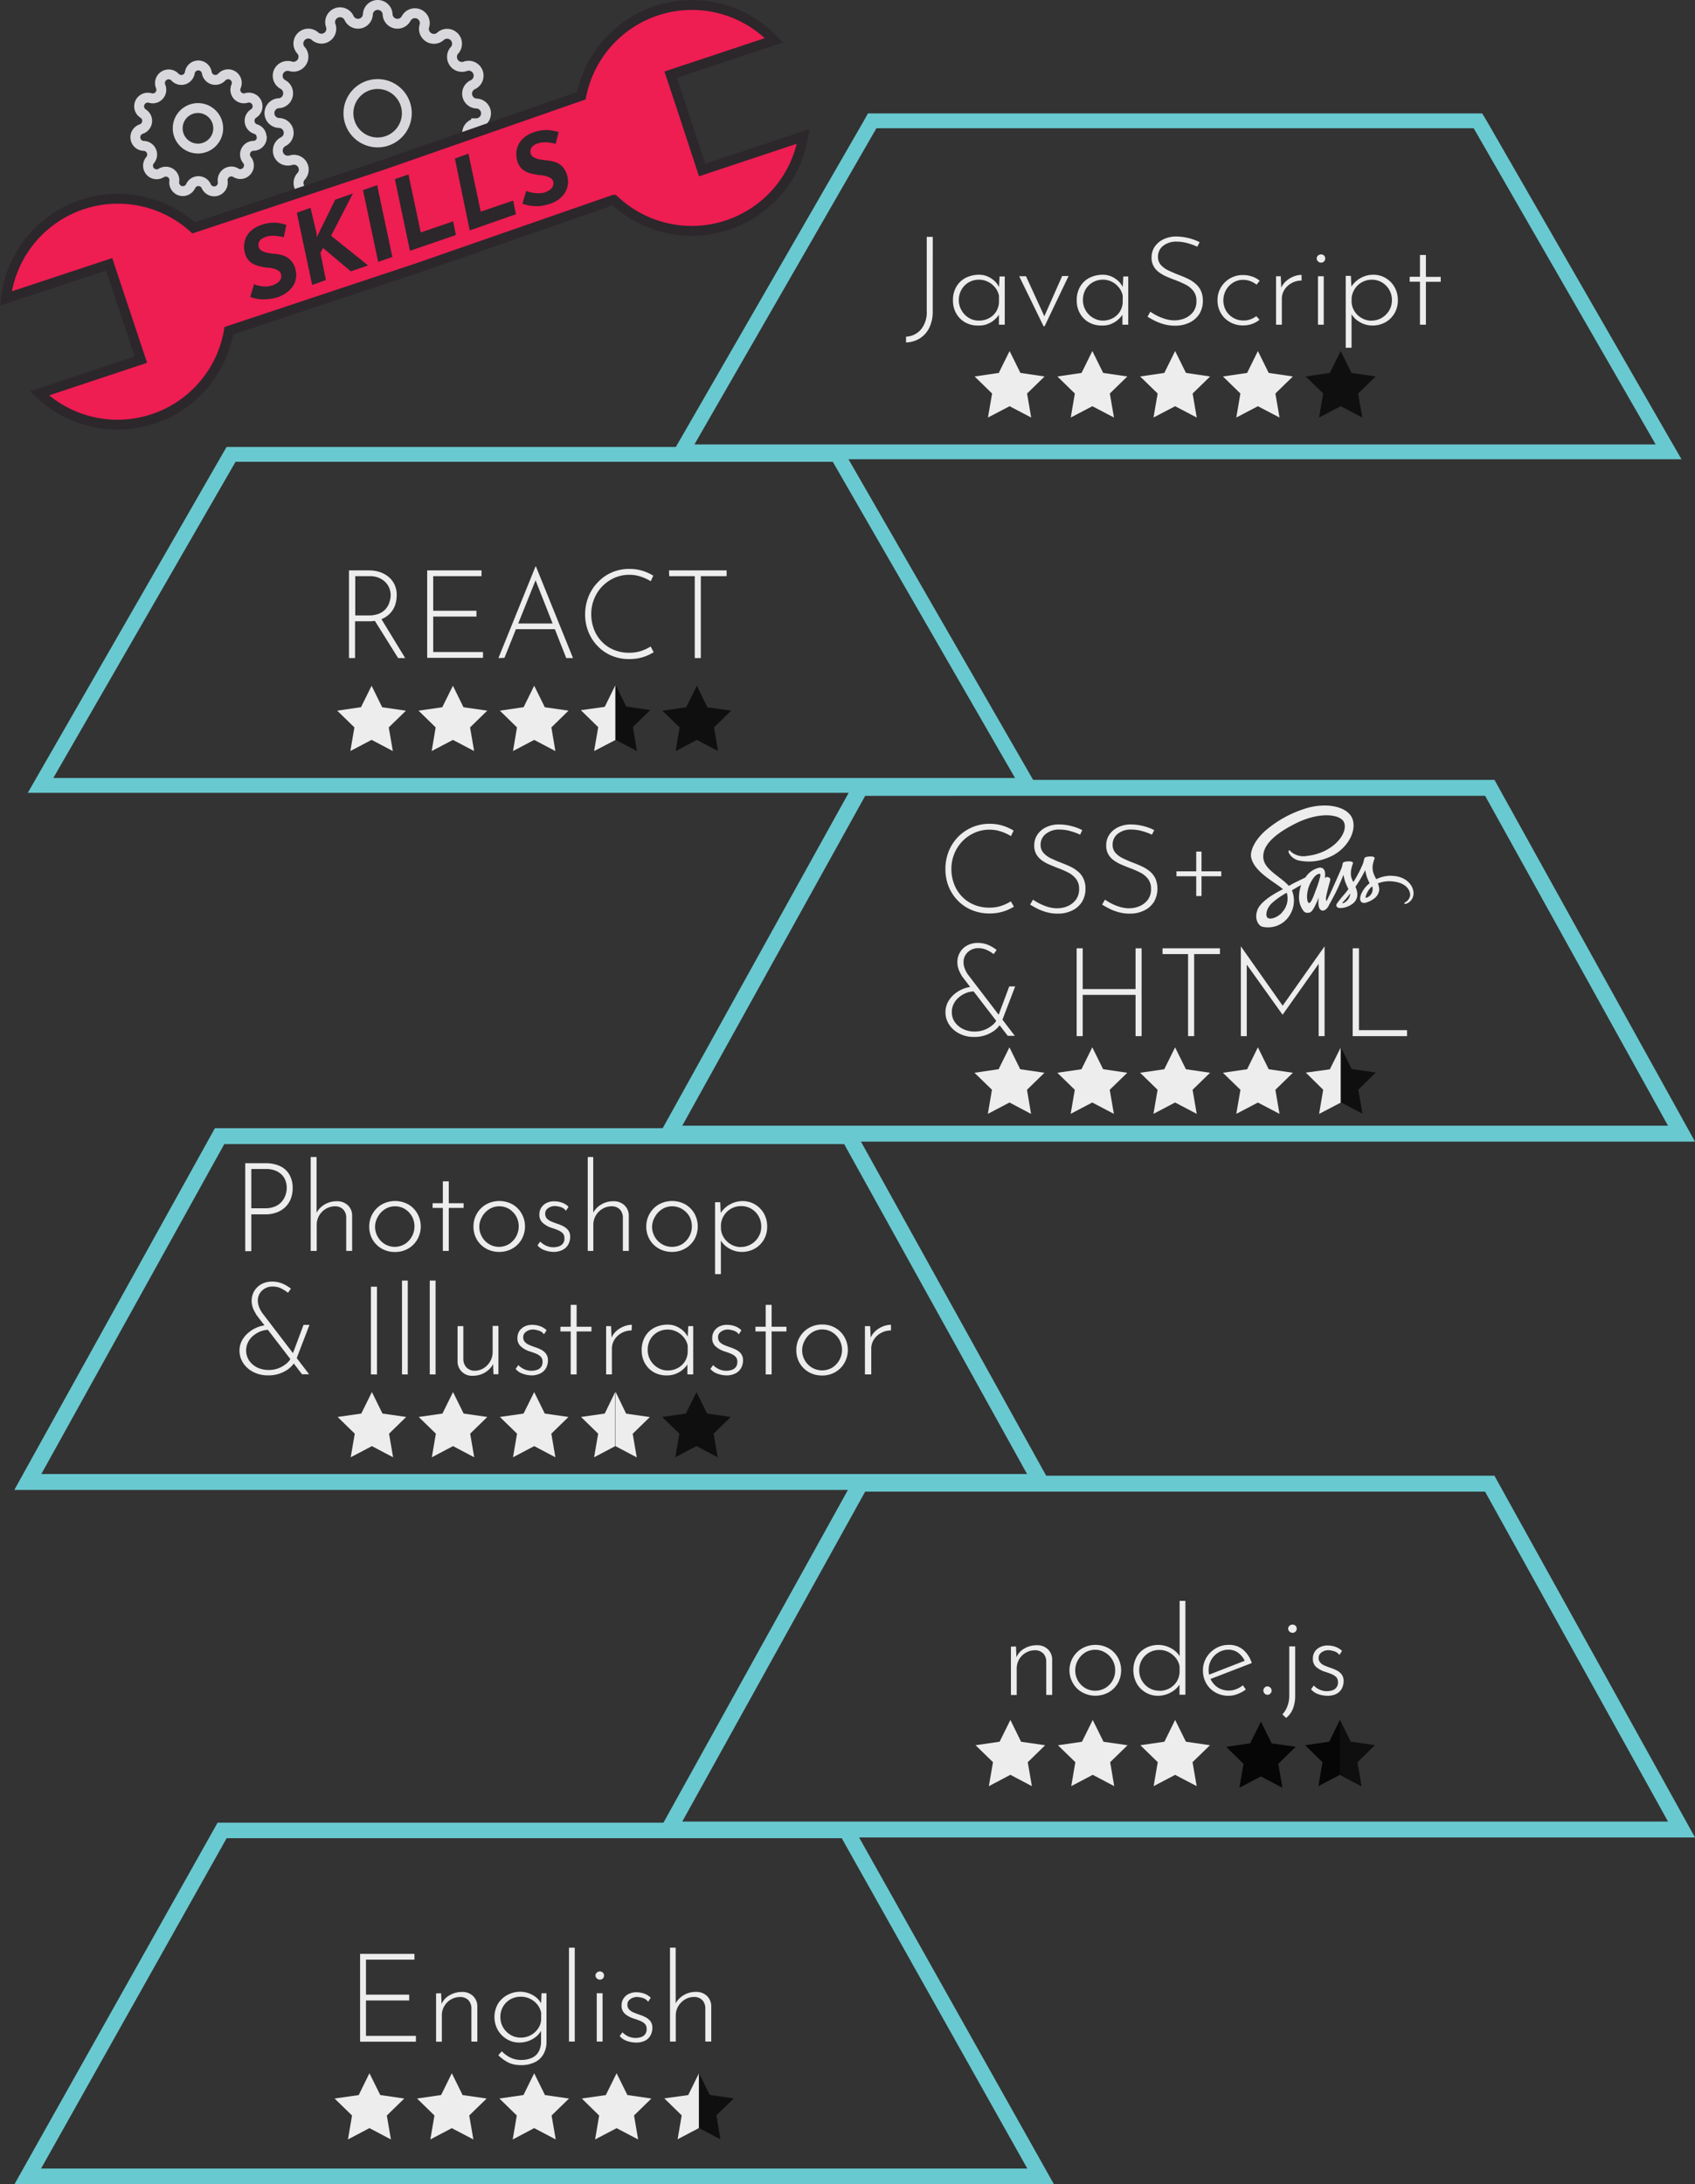 <svg id="Layer_1" data-name="Layer 1" xmlns="http://www.w3.org/2000/svg" xmlns:xlink="http://www.w3.org/1999/xlink" viewBox="0 0 343.1 442.06"><rect x="0" y="0" width="343.1" height="442.06" fill="#333333" stroke="none"/><defs><style>.cls-1,.cls-10,.cls-14,.cls-19,.cls-21,.cls-4,.cls-5,.cls-6,.cls-7{fill:none;}.cls-1{stroke:#d8d7db;}.cls-1,.cls-14,.cls-15,.cls-16,.cls-17,.cls-18,.cls-19,.cls-20,.cls-21,.cls-22,.cls-23,.cls-4,.cls-5,.cls-6,.cls-7{stroke-miterlimit:10;}.cls-1,.cls-23{stroke-width:2px;}.cls-2{fill:url(#linear-gradient);}.cls-3{fill:url(#linear-gradient-2);}.cls-17,.cls-22,.cls-4,.cls-5,.cls-6,.cls-7{stroke:#69c9d0;}.cls-4{stroke-width:3.14px;}.cls-5{stroke-width:3.22px;}.cls-6{stroke-width:3.22px;}.cls-7{stroke-width:3.22px;}.cls-8{fill:#69c9d0;}.cls-9{fill:#d8d7db;}.cls-11{fill:#ededed;}.cls-12{fill:#0f0f0f;}.cls-13{fill:#070607;}.cls-14{stroke:#fff;stroke-width:3px;}.cls-15,.cls-16,.cls-17,.cls-18,.cls-20,.cls-22{fill:#fff;}.cls-15,.cls-16,.cls-18,.cls-19,.cls-20,.cls-21{stroke:#000;}.cls-15{stroke-width:40px;}.cls-16{stroke-width:9.07px;}.cls-17{stroke-width:3.06px;}.cls-18,.cls-19{stroke-width:13.13px;}.cls-20,.cls-21,.cls-22{stroke-width:2.98px;}.cls-23{fill:#ee1d52;stroke:#2c272b;}.cls-24{fill:#2c272b;}</style><linearGradient id="linear-gradient" x1="-27.22" y1="-1904.67" x2="-27.22" y2="-1904.67" gradientTransform="matrix(1, 0, 0, -1, 33.81, -1554.43)" gradientUnits="userSpaceOnUse"><stop offset="0" stop-color="#fff"/><stop offset="1"/></linearGradient><linearGradient id="linear-gradient-2" x1="-5.43" y1="-1615.27" x2="-5.43" y2="-1615.27" gradientTransform="matrix(-0.5, 0.87, 0.87, 0.5, 1579.31, 1186.61)" xlink:href="#linear-gradient"/></defs><title>svgSkillsImageMobile</title><path class="cls-1" d="M101.3,37.23a2,2,0,0,0,0-4,2,2,0,0,1-.73-3.78A2,2,0,0,0,99,25.74a2.25,2.25,0,0,1-.58.08,2,2,0,0,1-2-2.07,1.93,1.93,0,0,1,.42-1.2,2,2,0,0,0-2.83-2.85,2,2,0,0,1-2.84-.33,2,2,0,0,1-.36-1.8A2,2,0,0,0,87.15,16a2,2,0,0,1-3.77-.72,2,2,0,0,0-4,0,2,2,0,0,1-3.77.72,2,2,0,0,0-3.71,1.54,1.58,1.58,0,0,1,.08.57,2,2,0,0,1-2,2h0a2.05,2.05,0,0,1-1.23-.44,2,2,0,0,0-2.84,2.85,2,2,0,0,1-.34,2.83,2,2,0,0,1-1.8.36,2,2,0,0,0-.6-.09,2,2,0,0,0-.93,3.79,2,2,0,0,1,1,1.76,2,2,0,0,1-1.78,2,2,2,0,0,0,0,4A2,2,0,0,1,62.16,41a2,2,0,0,0-1,1.72,2,2,0,0,0,2,2.07,1.88,1.88,0,0,0,.63-.08,2,2,0,0,1,2.14,3.2,2,2,0,0,0,2.84,2.83,2,2,0,0,1,2.84.35,2,2,0,0,1,.35,1.79,2.47,2.47,0,0,0-.08.6,1.93,1.93,0,0,0,0,.42,2,2,0,0,0,2.47,1.48,2.06,2.06,0,0,0,1.25-.93h0a2,2,0,0,1,2.77-.76,2,2,0,0,1,1,1.49,2,2,0,0,0,4,0,2,2,0,0,1,3.77-.73,2,2,0,0,0,3.71-1.53,2,2,0,0,1,1.39-2.5,2,2,0,0,1,1.8.36,2,2,0,0,0,2.84-2.84A2,2,0,0,1,99,44.75,2,2,0,0,0,100.52,41a2,2,0,0,1-.78-2.75,2,2,0,0,1,1.56-1ZM81.36,41.11a5.91,5.91,0,1,1,5.91-5.91,5.92,5.92,0,0,1-5.91,5.91Z" transform="translate(-4.92 -12.28)"/><path class="cls-2" d="M6.59,350.24" transform="translate(-4.92 -12.28)"/><path class="cls-3" d="M183.16,374.28" transform="translate(-4.92 -12.28)"/><polygon class="cls-4" points="210.63 440.49 171.3 370.49 44.96 370.49 5.63 440.49 210.63 440.49"/><polygon class="cls-5" points="135.37 370.3 340.37 370.3 301.55 300.3 174.18 300.3 135.37 370.3"/><polygon class="cls-6" points="210.63 299.96 171.82 229.96 44.45 229.96 5.63 299.96 210.63 299.96"/><polygon class="cls-7" points="174.18 159.47 135.37 229.46 340.37 229.46 301.56 159.46 174.18 159.47"/><path class="cls-8" d="M303.22,38.24l36.84,64H145.48l36.84-64h120.9m1.72-3H180.6l-.83,1.5-36.89,64-2.59,4.5h205l-2.6-4.5-36.84-64Z" transform="translate(-4.92 -12.28)"/><path class="cls-9" d="M150.68,18.44" transform="translate(-4.92 -12.28)"/><path class="cls-9" d="M44.19,212.24" transform="translate(-4.92 -12.28)"/><path class="cls-9" d="M3.75,142.24" transform="translate(-4.92 -12.28)"/><path class="cls-9" d="M175.34,105.76" transform="translate(-4.92 -12.28)"/><polyline class="cls-10" points="169.27 95.47 207.38 161.48 8.77 161.48 46.87 95.48"/><path class="cls-8" d="M210.29,169.75H15.71l36.89-64H173.49l36.89,64m5.17,3-40.31-70H50.78l-.87,1.5-36.78,64-2.58,4.5h205Z" transform="translate(-4.92 -12.28)"/><polygon class="cls-11" points="204.36 71.05 206.55 75.48 211.44 76.2 207.9 79.65 208.73 84.51 204.36 82.22 199.98 84.51 200.82 79.65 197.28 76.2 202.17 75.48 204.36 71.05"/><polygon class="cls-11" points="221.11 71.05 223.3 75.48 228.19 76.2 224.65 79.65 225.49 84.51 221.11 82.22 216.74 84.51 217.57 79.65 214.04 76.2 218.93 75.48 221.11 71.05"/><polygon class="cls-11" points="237.87 71.05 240.06 75.48 244.95 76.2 241.41 79.65 242.24 84.51 237.87 82.22 233.49 84.51 234.33 79.65 230.79 76.2 235.68 75.48 237.87 71.05"/><polygon class="cls-11" points="254.62 71.05 256.81 75.48 261.7 76.2 258.16 79.65 259 84.51 254.62 82.22 250.25 84.51 251.08 79.65 247.55 76.2 252.44 75.48 254.62 71.05"/><polygon class="cls-12" points="271.38 71.05 273.57 75.48 278.46 76.2 274.92 79.65 275.75 84.51 271.38 82.22 267 84.51 267.84 79.65 264.3 76.2 269.19 75.48 271.38 71.05"/><polygon class="cls-11" points="204.33 211.98 206.51 216.42 211.42 217.13 207.88 220.58 208.71 225.46 204.34 223.15 199.96 225.45 200.79 220.57 197.25 217.13 202.14 216.41 204.33 211.98"/><polygon class="cls-11" points="221.1 211.98 223.29 216.41 228.18 217.13 224.63 220.58 225.47 225.45 221.09 223.15 216.72 225.45 217.56 220.58 214.02 217.13 218.91 216.42 221.1 211.98"/><polygon class="cls-11" points="237.86 211.99 240.05 216.42 244.94 217.13 241.4 220.58 242.24 225.45 237.86 223.15 233.48 225.45 234.32 220.58 230.78 217.13 235.67 216.42 237.86 211.99"/><polygon class="cls-11" points="254.62 211.98 256.81 216.42 261.71 217.13 258.16 220.58 259 225.45 254.62 223.16 250.25 225.45 251.09 220.58 247.54 217.13 252.44 216.42 254.62 211.98"/><path class="cls-11" d="M274.1,228.72l-4.86.66,3.52,3.47-.83,4.89,4.4-2.3V224.26Z" transform="translate(-4.92 -12.28)"/><path class="cls-12" d="M283.41,229.37l-4.9-.72-2.18-4.43V235.4l4.38,2.3-.84-4.87Z" transform="translate(-4.92 -12.28)"/><polygon class="cls-11" points="74.78 419.63 76.97 424.04 81.83 424.75 78.3 428.19 79.13 433.03 74.78 430.74 70.43 433.03 71.26 428.19 67.73 424.75 72.61 424.05 74.78 419.63"/><polygon class="cls-11" points="91.46 419.63 93.64 424.05 98.51 424.75 94.98 428.18 95.82 433.03 91.45 430.75 87.11 433.03 87.94 428.18 84.42 424.75 89.29 424.04 91.46 419.63"/><polygon class="cls-11" points="108.13 419.64 110.31 424.05 115.18 424.75 111.65 428.18 112.49 433.03 108.13 430.74 103.78 433.04 104.61 428.18 101.09 424.75 105.96 424.04 108.13 419.64"/><polygon class="cls-11" points="124.81 419.63 126.99 424.04 131.85 424.75 128.34 428.18 129.17 433.03 124.81 430.75 120.46 433.03 121.28 428.19 117.77 424.75 122.63 424.05 124.81 419.63"/><path class="cls-11" d="M144.23,436.33l-4.84.67,3.52,3.44-.83,4.84L146.4,443V431.92Z" transform="translate(-4.92 -12.28)"/><path class="cls-12" d="M153.45,437l-4.87-.71-2.18-4.41V443l4.35,2.29-.81-4.86Z" transform="translate(-4.92 -12.28)"/><polygon class="cls-11" points="75.28 281.76 77.42 286.11 82.22 286.8 78.75 290.18 79.57 294.96 75.28 292.7 70.99 294.96 71.81 290.18 68.34 286.8 73.13 286.11 75.28 281.76"/><polygon class="cls-11" points="91.7 281.76 93.85 286.11 98.64 286.8 95.17 290.18 95.99 294.96 91.7 292.7 87.41 294.96 88.23 290.18 84.76 286.8 89.56 286.11 91.7 281.76"/><polygon class="cls-11" points="108.13 281.76 110.27 286.11 115.07 286.8 111.6 290.18 112.42 294.96 108.13 292.7 103.84 294.96 104.66 290.18 101.19 286.8 105.98 286.11 108.13 281.76"/><polygon class="cls-12" points="140.98 281.76 143.12 286.11 147.92 286.8 144.45 290.18 145.27 294.96 140.98 292.7 136.69 294.96 137.51 290.18 134.04 286.8 138.83 286.11 140.98 281.76"/><path class="cls-11" d="M127.33,298.39l-4.8.69,3.47,3.38-.82,4.78,4.28-2.26V294Z" transform="translate(-4.92 -12.28)"/><path class="cls-11" d="M129.53,294V305l4.28,2.26-.82-4.78,3.47-3.38-4.8-.69Z" transform="translate(-4.92 -12.28)"/><polygon class="cls-11" points="75.22 138.8 77.36 143.15 82.17 143.85 78.69 147.23 79.52 152.02 75.22 149.75 70.92 152.01 71.74 147.23 68.26 143.84 73.07 143.14 75.22 138.8"/><polygon class="cls-11" points="91.68 138.8 93.82 143.15 98.63 143.84 95.15 147.23 95.97 152.01 91.68 149.76 87.38 152.02 88.19 147.23 84.72 143.84 89.52 143.15 91.68 138.8"/><polygon class="cls-11" points="108.13 138.79 110.28 143.15 115.08 143.84 111.61 147.23 112.42 152.02 108.13 149.76 103.84 152.02 104.65 147.23 101.18 143.84 105.99 143.14 108.13 138.79"/><polygon class="cls-12" points="141.05 138.79 143.19 143.15 148 143.84 144.53 147.23 145.34 152.01 141.05 149.76 136.76 152.02 137.57 147.23 134.09 143.85 138.9 143.15 141.05 138.79"/><polygon class="cls-11" points="204.52 348.12 206.69 352.54 211.56 353.24 208.04 356.68 208.87 361.52 204.52 359.23 200.16 361.53 201 356.67 197.47 353.24 202.34 352.53 204.52 348.12"/><polygon class="cls-11" points="221.19 348.13 223.37 352.54 228.24 353.24 224.72 356.67 225.54 361.52 221.19 359.23 216.84 361.52 217.67 356.67 214.15 353.25 219.01 352.54 221.19 348.13"/><polygon class="cls-11" points="237.87 348.12 240.05 352.53 244.92 353.24 241.39 356.67 242.23 361.52 237.87 359.24 233.52 361.52 234.35 356.67 230.83 353.24 235.7 352.53 237.87 348.12"/><polygon class="cls-13" points="271.22 348.12 273.4 352.53 278.26 353.24 274.74 356.68 275.57 361.52 271.22 359.23 266.87 361.52 267.7 356.68 264.18 353.24 269.05 352.53 271.22 348.12"/><path class="cls-12" d="M283.18,365.51l-4.85-.67-2.17-4.41v11.11l4.36,2.29-.84-4.84Z" transform="translate(-4.92 -12.28)"/><polygon class="cls-13" points="255.23 348.45 257.41 352.86 262.27 353.56 258.75 357 259.59 361.85 255.23 359.56 250.88 361.85 251.71 357.01 248.19 353.57 253.06 352.86 255.23 348.45"/><path class="cls-14" d="M229.8,320.66" transform="translate(-4.92 -12.28)"/><path class="cls-15" d="M5.46,108.12" transform="translate(-4.92 -12.28)"/><path class="cls-16" d="M32.27,69.93" transform="translate(-4.92 -12.28)"/><path class="cls-16" d="M0,109.29" transform="translate(-4.92 -12.28)"/><path class="cls-14" d="M110.7,0" transform="translate(-4.92 -12.28)"/><path class="cls-14" d="M148.44,1.13" transform="translate(-4.92 -12.28)"/><path class="cls-17" d="M78.21,55.72" transform="translate(-4.92 -12.28)"/><path class="cls-18" d="M88.69,46.72" transform="translate(-4.92 -12.28)"/><path class="cls-18" d="M107.47,52.81" transform="translate(-4.92 -12.28)"/><path class="cls-19" d="M108.54,54.64" transform="translate(-4.92 -12.28)"/><path class="cls-20" d="M87.37,46.27" transform="translate(-4.92 -12.28)"/><path class="cls-21" d="M106.83,52.58" transform="translate(-4.92 -12.28)"/><path class="cls-21" d="M107.93,54.47" transform="translate(-4.92 -12.28)"/><path class="cls-21" d="M96.7,56.38" transform="translate(-4.92 -12.28)"/><path class="cls-22" d="M93.78,59.93" transform="translate(-4.92 -12.28)"/><path class="cls-23" d="M147.05,46.7l-4.54-13.83-1.83-5.48,6.62-2.2,14.29-4.75a23,23,0,0,0-14.65-7.07h0a22.85,22.85,0,0,0-24.35,18.28h0L82.79,45.53,44.1,58.4a22.84,22.84,0,0,0-38,14.3L27,65.78l6.43,19.3L12.91,91.9A22.87,22.87,0,0,0,51.25,79.22L89.37,66.55l39.81-13.84h0a22.88,22.88,0,0,0,32.34-.81h0a22.54,22.54,0,0,0,3.87-5.51,22.94,22.94,0,0,0,2.12-6.5Z" transform="translate(-4.92 -12.28)"/><path class="cls-24" d="M62.36,60.31a9.25,9.25,0,0,0-1.81-.3,5,5,0,0,0-1.64.15,4.22,4.22,0,0,0-.8.33,1.94,1.94,0,0,0-.55.44,1.4,1.4,0,0,0-.29.57,1.5,1.5,0,0,0,0,.7,1.22,1.22,0,0,0,.58.8,3.25,3.25,0,0,0,1.17.44,11.35,11.35,0,0,0,1.44.21,8.06,8.06,0,0,1,1.76.34,3.76,3.76,0,0,1,1.56,1,3.94,3.94,0,0,1,1,2.07,4,4,0,0,1-.67,3.27,4.7,4.7,0,0,1-1.34,1.29,6.16,6.16,0,0,1-2,.92,8.67,8.67,0,0,1-1.68.28,8.54,8.54,0,0,1-1.75,0,7.69,7.69,0,0,1-1.76-.44l.76-2.57a7.53,7.53,0,0,0,1.23.36,7.81,7.81,0,0,0,1.28.11A4.42,4.42,0,0,0,60,70.05a3.9,3.9,0,0,0,.93-.42,2,2,0,0,0,.74-.73,1.39,1.39,0,0,0,.15-1.05,1.15,1.15,0,0,0-.45-.72,2.77,2.77,0,0,0-.9-.43,4.91,4.91,0,0,0-1.14-.23c-.46,0-1-.12-1.47-.21a7.57,7.57,0,0,1-1.47-.45,3.48,3.48,0,0,1-1.22-.93,3.73,3.73,0,0,1-.74-1.66,4.64,4.64,0,0,1,.09-2.34A4.23,4.23,0,0,1,55.71,59a6.41,6.41,0,0,1,2.19-1.23,9.41,9.41,0,0,1,2-.41,8.65,8.65,0,0,1,1.61.09,10.76,10.76,0,0,1,1.38.36Z" transform="translate(-4.92 -12.28)"/><path class="cls-24" d="M69,59.53l.07.77.31-.71,3.4-6.9,3.57-1.24L71.94,60l7.48,6-3.49,1.2L70.3,62.47l-.52,1,1.11,5.49-2.78,1L65,55.34l2.78-1Z" transform="translate(-4.92 -12.28)"/><path class="cls-24" d="M78.39,50.75l2.87-1,3.08,14.54-2.87,1Z" transform="translate(-4.92 -12.28)"/><path class="cls-24" d="M84.85,48.53l2.75-.94,2.49,11.74,6.55-2.25.56,2.77-9.3,3.2Z" transform="translate(-4.92 -12.28)"/><path class="cls-24" d="M97,44.38l2.74-1,2.49,11.74,6.56-2.24.56,2.76L100,58.92Z" transform="translate(-4.92 -12.28)"/><path class="cls-24" d="M117.4,41.39a9.93,9.93,0,0,0-1.8-.29,4.76,4.76,0,0,0-1.64.14,5,5,0,0,0-.8.33,2.22,2.22,0,0,0-.56.45,1.31,1.31,0,0,0-.28.58,1.78,1.78,0,0,0,0,.69,1.21,1.21,0,0,0,.59.8,3.62,3.62,0,0,0,1.16.44q.7.13,1.44.21a8.26,8.26,0,0,1,1.77.34,3.62,3.62,0,0,1,1.56,1,4.72,4.72,0,0,1,1,3.74,4.35,4.35,0,0,1-.65,1.59,5.29,5.29,0,0,1-1.33,1.34,6.52,6.52,0,0,1-2,.9,8.78,8.78,0,0,1-1.68.34,9.31,9.31,0,0,1-1.75-.05,7.17,7.17,0,0,1-1.77-.44l.78-2.57a7.12,7.12,0,0,0,1.22.35,7,7,0,0,0,1.29.12,4.87,4.87,0,0,0,1.14-.14,3.57,3.57,0,0,0,.93-.43,2,2,0,0,0,.75-.72,1.47,1.47,0,0,0,.15-1,1.06,1.06,0,0,0-.47-.71,2.45,2.45,0,0,0-.89-.43,4.72,4.72,0,0,0-1.13-.23c-.47,0-1-.12-1.47-.22a6.45,6.45,0,0,1-1.48-.44,3.67,3.67,0,0,1-1.21-.94,3.72,3.72,0,0,1-.73-1.66,4.43,4.43,0,0,1,.09-2.34,4.35,4.35,0,0,1,1.23-1.89,6.06,6.06,0,0,1,2.2-1.23,8.33,8.33,0,0,1,2-.41,6.68,6.68,0,0,1,1.61.1A8.87,8.87,0,0,1,118,39Z" transform="translate(-4.92 -12.28)"/><path class="cls-1" d="M57.86,39.89a1.67,1.67,0,0,0-1.21-1.49,1.75,1.75,0,0,1-.45-3.11,1.75,1.75,0,0,0-1.43-3.17,1.73,1.73,0,0,1-2.06-2.37,1.75,1.75,0,0,0-2.9-1.87,1.76,1.76,0,0,1-2.48.12,1.81,1.81,0,0,1-.55-1,1.74,1.74,0,0,0-3.44,0,1.74,1.74,0,0,1-2,1.44,1.72,1.72,0,0,1-1-.55,1.76,1.76,0,0,0-2.91,1.87,1.74,1.74,0,0,1-2.06,2.37,1.75,1.75,0,0,0-1.43,3.17,1.74,1.74,0,0,1,.47,2.42,1.72,1.72,0,0,1-.92.69A1.75,1.75,0,0,0,34,41.81a1.75,1.75,0,0,1,1.31,2.87,1.74,1.74,0,0,0,2.26,2.6,1.75,1.75,0,0,1,2.4.57h0A1.75,1.75,0,0,1,40.2,49a1.74,1.74,0,0,0,1.5,1.95,1.76,1.76,0,0,0,1.81-1,1.73,1.73,0,0,1,2.3-.85h0a1.68,1.68,0,0,1,.85.85A1.75,1.75,0,0,0,50,49a1.77,1.77,0,0,1,1.54-2,1.72,1.72,0,0,1,1.11.24l.14.08a1.68,1.68,0,0,0,1.9-.23,1.74,1.74,0,0,0,.23-2.43h0a1.75,1.75,0,0,1,.22-2.46,1.72,1.72,0,0,1,1.09-.4,1.72,1.72,0,0,0,1.69-1.73h0A1.55,1.55,0,0,0,57.86,39.89ZM45,42.35a4.1,4.1,0,1,1,4.09-4.09A4.1,4.1,0,0,1,45,42.35Z" transform="translate(-4.92 -12.28)"/><path class="cls-11" d="M193.72,75.29a7.33,7.33,0,0,1-.72,3.38,5.22,5.22,0,0,1-1.94,2.13,5.51,5.51,0,0,1-2.74.79V80.42a4.2,4.2,0,0,0,3-1.43,5.46,5.46,0,0,0,1.19-3.77v-15h1.22Z" transform="translate(-4.92 -12.28)"/><path class="cls-11" d="M202.82,78.17a5.11,5.11,0,0,1-2.53-.64,4.69,4.69,0,0,1-1.8-1.79,5.19,5.19,0,0,1-.67-2.67,5.35,5.35,0,0,1,.7-2.79,4.65,4.65,0,0,1,1.9-1.78,6,6,0,0,1,2.73-.61,4.32,4.32,0,0,1,2.46.78,4.27,4.27,0,0,1,1.66,2l-.17.35.15-2.78h1.05V78h-1.18v-3l.25.45a2.92,2.92,0,0,1-.6,1,5.73,5.73,0,0,1-1,.9,5.62,5.62,0,0,1-1.35.65A5.1,5.1,0,0,1,202.82,78.17Zm.25-1a4.21,4.21,0,0,0,2-.47,3.78,3.78,0,0,0,1.44-1.28,3.93,3.93,0,0,0,.62-1.9v-1.4a3.82,3.82,0,0,0-.78-1.65,4.34,4.34,0,0,0-1.44-1.15,4,4,0,0,0-1.85-.43,4.13,4.13,0,0,0-2,.51,3.91,3.91,0,0,0-1.47,1.44A4.15,4.15,0,0,0,199,73a4,4,0,0,0,.55,2.08A4,4,0,0,0,201,76.6,3.82,3.82,0,0,0,203.07,77.17Z" transform="translate(-4.92 -12.28)"/><path class="cls-11" d="M216.17,78.34l-4.95-10.15h1.38l4.07,8.88L216,77l3.92-8.85h1.3l-4.85,10.15Z" transform="translate(-4.92 -12.28)"/><path class="cls-11" d="M227.87,78.17a5.11,5.11,0,0,1-2.53-.64,4.69,4.69,0,0,1-1.8-1.79,5.19,5.19,0,0,1-.67-2.67,5.35,5.35,0,0,1,.7-2.79,4.65,4.65,0,0,1,1.9-1.78,6,6,0,0,1,2.73-.61,4.34,4.34,0,0,1,2.46.78,4.27,4.27,0,0,1,1.66,2l-.17.35.15-2.78h1V78h-1.18v-3l.25.45a2.92,2.92,0,0,1-.6,1,5.73,5.73,0,0,1-1,.9,5.62,5.62,0,0,1-1.35.65A5.1,5.1,0,0,1,227.87,78.17Zm.25-1a4.21,4.21,0,0,0,2-.47,3.78,3.78,0,0,0,1.44-1.28,3.93,3.93,0,0,0,.62-1.9v-1.4a3.82,3.82,0,0,0-.78-1.65A4.34,4.34,0,0,0,230,69.32a4,4,0,0,0-1.85-.43,4.13,4.13,0,0,0-2,.51,3.91,3.91,0,0,0-1.47,1.44,4.15,4.15,0,0,0-.55,2.18,4,4,0,0,0,.55,2.08,4,4,0,0,0,1.49,1.5A3.82,3.82,0,0,0,228.12,77.17Z" transform="translate(-4.92 -12.28)"/><path class="cls-11" d="M247.27,62.22a11.29,11.29,0,0,0-1.9-.7,8,8,0,0,0-2.25-.33,4.21,4.21,0,0,0-2.8.88,2.73,2.73,0,0,0-1,2.2,2.39,2.39,0,0,0,.6,1.66,4.87,4.87,0,0,0,1.58,1.12c.65.31,1.34.61,2.07.89s1.17.46,1.74.73a6.84,6.84,0,0,1,1.56,1,4.17,4.17,0,0,1,1.12,1.43,4.82,4.82,0,0,1,.41,2.1,5,5,0,0,1-.7,2.61,4.75,4.75,0,0,1-2,1.76,6.38,6.38,0,0,1-2.9.63,8.21,8.21,0,0,1-2.41-.33,10.7,10.7,0,0,1-1.91-.76c-.54-.29-1-.54-1.28-.74l.57-1a10.53,10.53,0,0,0,1.34.8,10.88,10.88,0,0,0,1.71.68,6.63,6.63,0,0,0,1.85.27,5.38,5.38,0,0,0,2.09-.42,4.2,4.2,0,0,0,1.68-1.29,3.52,3.52,0,0,0,.66-2.19,3.19,3.19,0,0,0-.63-2.06,4.65,4.65,0,0,0-1.6-1.29,19.55,19.55,0,0,0-2.07-.9c-.57-.22-1.14-.44-1.7-.69a7.49,7.49,0,0,1-1.55-.87,3.85,3.85,0,0,1-1.11-1.24,3.44,3.44,0,0,1-.42-1.75,3.84,3.84,0,0,1,.65-2.22,4.39,4.39,0,0,1,1.77-1.49,5.85,5.85,0,0,1,2.53-.56,10.8,10.8,0,0,1,4.78,1.15Z" transform="translate(-4.92 -12.28)"/><path class="cls-11" d="M259.87,77a5.26,5.26,0,0,1-1.52.85,5.32,5.32,0,0,1-1.78.3,5.24,5.24,0,0,1-2.67-.67,4.8,4.8,0,0,1-1.85-1.81,5.09,5.09,0,0,1-.68-2.62,5,5,0,0,1,.7-2.63,5.13,5.13,0,0,1,4.4-2.47,5.78,5.78,0,0,1,1.9.3,4.65,4.65,0,0,1,1.53.85l-.63.8a4.42,4.42,0,0,0-1.22-.7,4,4,0,0,0-1.5-.28,3.81,3.81,0,0,0-2,.55A4.14,4.14,0,0,0,253.08,71a4.33,4.33,0,0,0,0,4.15,4.06,4.06,0,0,0,3.57,2,4,4,0,0,0,1.4-.24,4.42,4.42,0,0,0,1.17-.64Z" transform="translate(-4.92 -12.28)"/><path class="cls-11" d="M264.17,68.19l.13,3-.15-.37a3.85,3.85,0,0,1,1-1.55,5,5,0,0,1,1.56-1,4.32,4.32,0,0,1,1.67-.35l0,1.15a4.11,4.11,0,0,0-2,.5,4,4,0,0,0-1.45,1.33,3.42,3.42,0,0,0-.54,1.89V78h-1.17V68.19Z" transform="translate(-4.92 -12.28)"/><path class="cls-11" d="M271.45,64.59a.76.76,0,0,1,.27-.59,1,1,0,0,1,.6-.23.85.85,0,0,1,.6.23.78.78,0,0,1,.25.59.79.79,0,0,1-.25.61.81.81,0,0,1-.6.24.88.88,0,0,1-.6-.25A.8.8,0,0,1,271.45,64.59Zm.25,3.6h1.17V78H271.7Z" transform="translate(-4.92 -12.28)"/><path class="cls-11" d="M282.72,78.17a5,5,0,0,1-2.62-.74,4.52,4.52,0,0,1-1.8-1.91l.2-.43v7.58h-1.18V68.12h1.05l.13,3.2-.23-.73a5.34,5.34,0,0,1,1.9-1.94,5.23,5.23,0,0,1,2.73-.76,4.81,4.81,0,0,1,2.52.68,5,5,0,0,1,1.79,1.83,5.34,5.34,0,0,1,.66,2.67,5.13,5.13,0,0,1-.68,2.63,4.92,4.92,0,0,1-1.86,1.82A5.26,5.26,0,0,1,282.72,78.17Zm-.2-1a4,4,0,0,0,2.09-.55,4.28,4.28,0,0,0,1.5-1.49,4,4,0,0,0,.56-2.08,4.11,4.11,0,0,0-2-3.6,3.9,3.9,0,0,0-2.06-.55,4,4,0,0,0-2,.5,3.92,3.92,0,0,0-1.45,1.35,4,4,0,0,0-.65,1.92v.8a3.94,3.94,0,0,0,.63,1.88,4.11,4.11,0,0,0,1.45,1.33A3.94,3.94,0,0,0,282.52,77.19Z" transform="translate(-4.92 -12.28)"/><path class="cls-11" d="M292.35,63.89h1.2v4.43h3v1h-3V78h-1.2v-8.7h-2.08v-1h2.08Z" transform="translate(-4.92 -12.28)"/><path class="cls-11" d="M79.61,127.73a7.14,7.14,0,0,1,2,.28,5.64,5.64,0,0,1,1.8.9,4.57,4.57,0,0,1,1.31,1.57,4.73,4.73,0,0,1,.5,2.27,6.34,6.34,0,0,1-.3,1.94,4.63,4.63,0,0,1-1,1.69,4.86,4.86,0,0,1-1.75,1.2,6.89,6.89,0,0,1-2.65.45H76.79v7.45H75.56V127.73Zm-.15,9.12a5.58,5.58,0,0,0,2.2-.37,3.54,3.54,0,0,0,1.38-1,3.73,3.73,0,0,0,.71-1.31A4.94,4.94,0,0,0,84,132.8a4,4,0,0,0-.28-1.5,3.73,3.73,0,0,0-.84-1.24,4.21,4.21,0,0,0-1.33-.85,4.5,4.5,0,0,0-1.72-.31h-3v7.95Zm2.55.55,4.93,8.08H85.51l-5-8Z" transform="translate(-4.92 -12.28)"/><path class="cls-11" d="M91.39,127.73h11v1.17H92.61v7h8.75v1.18H92.61v7.17h10.08v1.18H91.39Z" transform="translate(-4.92 -12.28)"/><path class="cls-11" d="M105.81,145.48l7.5-18.53h.1l7.5,18.53h-1.37L113,128.9l.85-.47-6.82,17Zm3.63-7h7.87l.35,1.15h-8.52Z" transform="translate(-4.92 -12.28)"/><path class="cls-11" d="M137.24,144.3a12.59,12.59,0,0,1-1.33.68,9.39,9.39,0,0,1-1.65.51,9.92,9.92,0,0,1-1.95.19,9.07,9.07,0,0,1-3.67-.72,8.42,8.42,0,0,1-2.83-2,8.82,8.82,0,0,1-1.81-2.85,9.33,9.33,0,0,1-.64-3.43,9.65,9.65,0,0,1,.68-3.63,8.73,8.73,0,0,1,1.9-2.92,8.51,8.51,0,0,1,2.85-2,8.75,8.75,0,0,1,3.52-.7,8.94,8.94,0,0,1,2.63.37,10,10,0,0,1,2.22,1l-.52,1.12a9.26,9.26,0,0,0-2-.92,7.14,7.14,0,0,0-2.32-.38,7.36,7.36,0,0,0-3,.61,7.83,7.83,0,0,0-4.12,4.24,8.12,8.12,0,0,0-.6,3.13,8.46,8.46,0,0,0,.54,3,7.26,7.26,0,0,0,1.55,2.5,7.12,7.12,0,0,0,2.43,1.69,7.94,7.94,0,0,0,3.18.61,7.63,7.63,0,0,0,2.39-.36,8.61,8.61,0,0,0,1.93-.91Z" transform="translate(-4.92 -12.28)"/><path class="cls-11" d="M140.34,127.73H152v1.17h-5.22v16.58h-1.23V128.9h-5.17Z" transform="translate(-4.92 -12.28)"/><path class="cls-11" d="M210.16,195.79a11.49,11.49,0,0,1-1.32.68,9.39,9.39,0,0,1-1.65.51,9.92,9.92,0,0,1-1.95.19,9.12,9.12,0,0,1-3.68-.72,8.28,8.28,0,0,1-2.82-1.95,8.68,8.68,0,0,1-1.82-2.85,9.33,9.33,0,0,1-.63-3.43,9.64,9.64,0,0,1,.67-3.63,8.81,8.81,0,0,1,8.28-5.57,8.92,8.92,0,0,1,2.62.37,10,10,0,0,1,2.23,1l-.53,1.12a9.18,9.18,0,0,0-2-.92,7.2,7.2,0,0,0-2.33-.38,7.44,7.44,0,0,0-3,.61,7.84,7.84,0,0,0-2.47,1.7,7.93,7.93,0,0,0-1.66,2.54,8.12,8.12,0,0,0-.6,3.13,8.46,8.46,0,0,0,.54,3,7.41,7.41,0,0,0,1.55,2.5,7.16,7.16,0,0,0,2.44,1.69,7.9,7.9,0,0,0,3.17.61,7.58,7.58,0,0,0,2.39-.36,8.91,8.91,0,0,0,1.94-.91Z" transform="translate(-4.92 -12.28)"/><path class="cls-11" d="M223.56,181.22a11.63,11.63,0,0,0-1.9-.7,8,8,0,0,0-2.25-.33,4.19,4.19,0,0,0-2.8.88,2.73,2.73,0,0,0-1.05,2.2,2.39,2.39,0,0,0,.6,1.66,4.82,4.82,0,0,0,1.57,1.12c.66.31,1.35.61,2.08.89.58.22,1.16.46,1.74.73a7.3,7.3,0,0,1,1.56,1,4,4,0,0,1,1.11,1.43,4.68,4.68,0,0,1,.42,2.1,5,5,0,0,1-.7,2.61,4.72,4.72,0,0,1-2,1.76,6.32,6.32,0,0,1-2.9.63,8.31,8.31,0,0,1-2.41-.33,10.58,10.58,0,0,1-1.9-.76c-.54-.29-1-.54-1.29-.74l.58-1a9.87,9.87,0,0,0,1.34.8,10.16,10.16,0,0,0,1.71.68,6.57,6.57,0,0,0,1.85.27,5.42,5.42,0,0,0,2.09-.42,4.17,4.17,0,0,0,1.67-1.29,3.52,3.52,0,0,0,.67-2.19,3.19,3.19,0,0,0-.63-2.06,4.75,4.75,0,0,0-1.6-1.29,18.86,18.86,0,0,0-2.08-.9c-.56-.22-1.13-.44-1.69-.69a7.84,7.84,0,0,1-1.56-.87,4.1,4.1,0,0,1-1.11-1.24,3.54,3.54,0,0,1-.41-1.75,3.84,3.84,0,0,1,.65-2.22,4.36,4.36,0,0,1,1.76-1.49,5.89,5.89,0,0,1,2.54-.56,10.22,10.22,0,0,1,2.54.32,9.8,9.8,0,0,1,2.23.83Z" transform="translate(-4.92 -12.28)"/><path class="cls-11" d="M238.09,181.22a11.63,11.63,0,0,0-1.9-.7,8,8,0,0,0-2.25-.33,4.19,4.19,0,0,0-2.8.88,2.73,2.73,0,0,0-1,2.2,2.39,2.39,0,0,0,.6,1.66,4.82,4.82,0,0,0,1.57,1.12c.65.31,1.34.61,2.08.89.58.22,1.16.46,1.73.73a7.13,7.13,0,0,1,1.57,1,4.27,4.27,0,0,1,1.11,1.43,5.37,5.37,0,0,1-.29,4.71,4.75,4.75,0,0,1-2,1.76,6.35,6.35,0,0,1-2.9.63,8.26,8.26,0,0,1-2.41-.33,10.29,10.29,0,0,1-1.9-.76c-.54-.29-1-.54-1.29-.74l.58-1a9.71,9.71,0,0,0,1.33.8,10.62,10.62,0,0,0,1.72.68,6.51,6.51,0,0,0,1.84.27,5.38,5.38,0,0,0,2.09-.42,4.13,4.13,0,0,0,1.68-1.29,3.52,3.52,0,0,0,.66-2.19,3.24,3.24,0,0,0-.62-2.06,4.75,4.75,0,0,0-1.6-1.29,19.73,19.73,0,0,0-2.08-.9c-.57-.22-1.13-.44-1.7-.69a7.76,7.76,0,0,1-1.55-.87,3.85,3.85,0,0,1-1.11-1.24,3.43,3.43,0,0,1-.41-1.75,3.84,3.84,0,0,1,.64-2.22,4.46,4.46,0,0,1,1.77-1.49,5.89,5.89,0,0,1,2.54-.56,10.14,10.14,0,0,1,2.53.32,9.89,9.89,0,0,1,2.24.83Z" transform="translate(-4.92 -12.28)"/><path class="cls-11" d="M247.06,184.64h1.07v4h4v1h-4v4h-1.07v-4h-4v-1h4Z" transform="translate(-4.92 -12.28)"/><path class="cls-11" d="M202.14,212.94a4.43,4.43,0,0,0-1.62.31,5.19,5.19,0,0,0-1.47.87,4.08,4.08,0,0,0-1.06,1.31,3.54,3.54,0,0,0-.4,1.69,3.46,3.46,0,0,0,.62,2.06,4.34,4.34,0,0,0,1.68,1.39,5.31,5.31,0,0,0,2.3.5,5.57,5.57,0,0,0,2-.35,5.64,5.64,0,0,0,1.59-.93,3.54,3.54,0,0,0,1-1.25l.77.8a5.11,5.11,0,0,1-2.1,2,6.65,6.65,0,0,1-3.35.82,6.31,6.31,0,0,1-3-.68,5.31,5.31,0,0,1-2.05-1.81,4.53,4.53,0,0,1-.75-2.54,4.44,4.44,0,0,1,.48-2,5.45,5.45,0,0,1,1.32-1.63,6.45,6.45,0,0,1,4-1.53Zm8.2,9h-1.43l-9.22-12c-.14-.23-.28-.49-.44-.79a4.73,4.73,0,0,1-.39-1,3.92,3.92,0,0,1-.15-1.11,3.87,3.87,0,0,1,.53-2,3.71,3.71,0,0,1,1.46-1.4,4.4,4.4,0,0,1,2.14-.51,5.31,5.31,0,0,1,2.16.43,7.43,7.43,0,0,1,1.66,1l-.6.83a7.58,7.58,0,0,0-1.51-.88,3.83,3.83,0,0,0-1.54-.32,3.09,3.09,0,0,0-2.19.81,2.72,2.72,0,0,0-.86,2.06,3.14,3.14,0,0,0,.19,1.1,5.48,5.48,0,0,0,.37.85l.22.38Zm-1.13-10h1.2l-2.77,7.23-.88-.68Z" transform="translate(-4.92 -12.28)"/><path class="cls-11" d="M236,204.22V222h-1.22v-8.35h-10.7V222h-1.23V204.22h1.23v8.25h10.7v-8.25Z" transform="translate(-4.92 -12.28)"/><path class="cls-11" d="M240.24,204.22h11.62v1.17h-5.22V222h-1.23V205.39h-5.17Z" transform="translate(-4.92 -12.28)"/><path class="cls-11" d="M256.09,222V203.82h0l8.75,12.42-.52-.07,8.72-12.35h0V222h-1.2V206.64l.09.6-7.39,10.43h0l-7.45-10.43.2-.55V222Z" transform="translate(-4.92 -12.28)"/><path class="cls-11" d="M278.73,204.22H280v16.57h9.73V222h-11Z" transform="translate(-4.92 -12.28)"/><path class="cls-11" d="M58.66,247.72a6.84,6.84,0,0,1,2.89.56A4.26,4.26,0,0,1,63.48,250a5.29,5.29,0,0,1,.68,2.79,6.06,6.06,0,0,1-.31,1.94,4.7,4.7,0,0,1-1,1.69,5,5,0,0,1-1.75,1.2,6.55,6.55,0,0,1-2.56.45H55.79v7.45H54.56V247.72Zm-.12,9.12a5.07,5.07,0,0,0,2.16-.41,3.65,3.65,0,0,0,1.35-1.05,4.11,4.11,0,0,0,.7-1.34,4.56,4.56,0,0,0,.21-1.3,4.27,4.27,0,0,0-.27-1.55,3.35,3.35,0,0,0-.81-1.21,3.8,3.8,0,0,0-1.32-.8,5.05,5.05,0,0,0-1.77-.29h-3v7.95Z" transform="translate(-4.92 -12.28)"/><path class="cls-11" d="M67.81,265.47v-19H69v11.82l-.07-.42a4.24,4.24,0,0,1,1.61-1.74,4.61,4.61,0,0,1,2.56-.71,3.1,3.1,0,0,1,2.23.81,2.82,2.82,0,0,1,.87,2.11v7.13H75v-6.8a2.28,2.28,0,0,0-.6-1.58,2.22,2.22,0,0,0-1.67-.65,3.6,3.6,0,0,0-1.83.5,3.82,3.82,0,0,0-1.36,1.35,3.69,3.69,0,0,0-.51,1.93v5.25Z" transform="translate(-4.92 -12.28)"/><path class="cls-11" d="M79.66,260.52a5.11,5.11,0,0,1,2.57-4.47,5.56,5.56,0,0,1,5.33,0,5,5,0,0,1,1.85,1.87,5.31,5.31,0,0,1,0,5.2A5,5,0,0,1,87.55,265a5.26,5.26,0,0,1-2.69.69,5.35,5.35,0,0,1-2.65-.67,5,5,0,0,1-1.86-1.82A5.12,5.12,0,0,1,79.66,260.52Zm1.18,0a4.12,4.12,0,0,0,.54,2.09,4.06,4.06,0,0,0,1.45,1.49,3.88,3.88,0,0,0,2,.55,4,4,0,0,0,2-.55,4.25,4.25,0,0,0,1.45-5.67A4.25,4.25,0,0,0,86.9,257a3.86,3.86,0,0,0-2-.56,3.75,3.75,0,0,0-2.06.59,4.18,4.18,0,0,0-1.44,1.54A4.08,4.08,0,0,0,80.84,260.54Z" transform="translate(-4.92 -12.28)"/><path class="cls-11" d="M94.56,251.39h1.2v4.43h3v.95h-3v8.7h-1.2v-8.7H92.49v-.95h2.07Z" transform="translate(-4.92 -12.28)"/><path class="cls-11" d="M100.76,260.52a5.11,5.11,0,0,1,2.57-4.47,5.56,5.56,0,0,1,5.33,0,5,5,0,0,1,1.85,1.87,5.31,5.31,0,0,1,0,5.2,5,5,0,0,1-1.86,1.86,5.26,5.26,0,0,1-2.69.69,5.35,5.35,0,0,1-2.65-.67,5,5,0,0,1-1.86-1.82A5.12,5.12,0,0,1,100.76,260.52Zm1.18,0a4.12,4.12,0,0,0,.54,2.09,4.06,4.06,0,0,0,1.45,1.49,3.88,3.88,0,0,0,2,.55,4,4,0,0,0,2-.55,4.25,4.25,0,0,0,1.45-5.67A4.25,4.25,0,0,0,108,257a3.86,3.86,0,0,0-2-.56,3.75,3.75,0,0,0-2.06.59,4.18,4.18,0,0,0-1.44,1.54A4.08,4.08,0,0,0,101.94,260.54Z" transform="translate(-4.92 -12.28)"/><path class="cls-11" d="M117,265.67a5.54,5.54,0,0,1-1.78-.32,3.21,3.21,0,0,1-1.5-1l.55-.77a3.86,3.86,0,0,0,1.19.83,3.53,3.53,0,0,0,2.55.15,1.74,1.74,0,0,0,.84-.56,1.63,1.63,0,0,0,.32-1.07,1.46,1.46,0,0,0-.38-1.08,3.08,3.08,0,0,0-1-.61,12.83,12.83,0,0,0-1.24-.44,5,5,0,0,1-1.76-1,2.14,2.14,0,0,1-.69-1.7,2.52,2.52,0,0,1,.39-1.4,2.69,2.69,0,0,1,1.06-.94,3.44,3.44,0,0,1,1.53-.33,4.82,4.82,0,0,1,1.54.25,3.53,3.53,0,0,1,1.38.85l-.52.82a2,2,0,0,0-1.06-.75,4.83,4.83,0,0,0-1.17-.22,2.37,2.37,0,0,0-.88.17,2.12,2.12,0,0,0-.78.51,1.25,1.25,0,0,0-.31.89,1.39,1.39,0,0,0,.32.94,2.49,2.49,0,0,0,.84.59c.34.15.7.29,1.06.42a9.3,9.3,0,0,1,1.37.54,3.17,3.17,0,0,1,1.05.82,2.17,2.17,0,0,1,.41,1.37,3.15,3.15,0,0,1-.38,1.53,2.63,2.63,0,0,1-1.11,1.08A3.94,3.94,0,0,1,117,265.67Z" transform="translate(-4.92 -12.28)"/><path class="cls-11" d="M123.89,265.47v-19H125v11.82l-.08-.42a4.31,4.31,0,0,1,1.61-1.74,4.64,4.64,0,0,1,2.57-.71,3.08,3.08,0,0,1,2.22.81,2.86,2.86,0,0,1,.88,2.11v7.13H131v-6.8a2.37,2.37,0,0,0-.6-1.58,2.25,2.25,0,0,0-1.68-.65,3.54,3.54,0,0,0-1.82.5,3.85,3.85,0,0,0-1.37,1.35,3.69,3.69,0,0,0-.51,1.93v5.25Z" transform="translate(-4.92 -12.28)"/><path class="cls-11" d="M135.74,260.52a5.13,5.13,0,0,1,2.56-4.47,5.58,5.58,0,0,1,5.34,0,5,5,0,0,1,1.85,1.87,5.38,5.38,0,0,1,0,5.2,5,5,0,0,1-1.87,1.86,5.22,5.22,0,0,1-2.68.69,5.3,5.3,0,0,1-2.65-.67,4.85,4.85,0,0,1-1.86-1.82A5.12,5.12,0,0,1,135.74,260.52Zm1.17,0a4.13,4.13,0,0,0,2,3.58,4.06,4.06,0,0,0,4.08,0,4.28,4.28,0,0,0,1.45-5.67A4.34,4.34,0,0,0,143,257a3.86,3.86,0,0,0-2-.56,3.76,3.76,0,0,0-2.07.59,4.23,4.23,0,0,0-1.43,1.54A4.09,4.09,0,0,0,136.91,260.54Z" transform="translate(-4.92 -12.28)"/><path class="cls-11" d="M155.06,265.67a5,5,0,0,1-2.62-.74,4.52,4.52,0,0,1-1.8-1.91l.2-.43v7.58h-1.18V255.62h1.05l.13,3.2-.23-.73a5.34,5.34,0,0,1,1.9-1.94,5.23,5.23,0,0,1,2.73-.76,4.81,4.81,0,0,1,2.52.68,5,5,0,0,1,1.79,1.83,5.34,5.34,0,0,1,.66,2.67,5.13,5.13,0,0,1-.68,2.63,5,5,0,0,1-1.85,1.82A5.33,5.33,0,0,1,155.06,265.67Zm-.2-1a4,4,0,0,0,2.09-.55,4.12,4.12,0,0,0,1.5-1.49,3.91,3.91,0,0,0,.56-2.08,4.11,4.11,0,0,0-2-3.6,3.9,3.9,0,0,0-2.06-.55,4,4,0,0,0-2,.5,3.92,3.92,0,0,0-1.45,1.35,4,4,0,0,0-.65,1.92v.8a3.84,3.84,0,0,0,.64,1.88,4,4,0,0,0,1.45,1.33A3.87,3.87,0,0,0,154.86,264.69Z" transform="translate(-4.92 -12.28)"/><path class="cls-11" d="M59.29,281.44a4.42,4.42,0,0,0-1.61.31,5.11,5.11,0,0,0-1.48.87,4.08,4.08,0,0,0-1.06,1.31,3.75,3.75,0,0,0,.22,3.75A4.34,4.34,0,0,0,57,289.07a5.34,5.34,0,0,0,2.3.5,5.58,5.58,0,0,0,2-.35,5.73,5.73,0,0,0,1.58-.93,3.54,3.54,0,0,0,1-1.25l.77.8a5.11,5.11,0,0,1-2.1,2,6.63,6.63,0,0,1-3.35.82,6.37,6.37,0,0,1-3-.68,5.31,5.31,0,0,1-2.05-1.81,4.53,4.53,0,0,1-.75-2.54,4.33,4.33,0,0,1,.49-2A5.27,5.27,0,0,1,55.24,282a6.45,6.45,0,0,1,4-1.53Zm8.2,9H66.06l-9.22-12-.44-.79a4.73,4.73,0,0,1-.39-.95,3.92,3.92,0,0,1-.15-1.11,3.87,3.87,0,0,1,.53-2,3.78,3.78,0,0,1,1.46-1.4,4.42,4.42,0,0,1,2.14-.51,5.31,5.31,0,0,1,2.16.43,7.43,7.43,0,0,1,1.66,1l-.6.83A7.58,7.58,0,0,0,61.7,273a3.83,3.83,0,0,0-1.54-.32,3,3,0,0,0-2.18.81,2.7,2.7,0,0,0-.87,2.06,3.39,3.39,0,0,0,.19,1.1,5.41,5.41,0,0,0,.38.85l.21.38Zm-1.13-10h1.2l-2.77,7.23-.88-.68Z" transform="translate(-4.92 -12.28)"/><path class="cls-11" d="M80,272.72h1.23v17.75H80Z" transform="translate(-4.92 -12.28)"/><path class="cls-11" d="M86.29,271.47h1.17v19H86.29Z" transform="translate(-4.92 -12.28)"/><path class="cls-11" d="M91.91,271.47h1.18v19H91.91Z" transform="translate(-4.92 -12.28)"/><path class="cls-11" d="M100.61,290.74a2.88,2.88,0,0,1-3.07-2.92v-7.13h1.17v6.78a2.49,2.49,0,0,0,.62,1.57,2.29,2.29,0,0,0,1.68.68,3.4,3.4,0,0,0,1.78-.5,4,4,0,0,0,1.34-1.37,3.77,3.77,0,0,0,.51-2v-5.2h1.17v9.78h-1l-.12-3.08.17.68a3.32,3.32,0,0,1-.88,1.36,4.7,4.7,0,0,1-1.5,1A4.87,4.87,0,0,1,100.61,290.74Z" transform="translate(-4.92 -12.28)"/><path class="cls-11" d="M112.56,290.67a5.48,5.48,0,0,1-1.77-.32,3.11,3.11,0,0,1-1.5-1l.55-.77a3.81,3.81,0,0,0,1.18.83,3.53,3.53,0,0,0,2.55.15,1.65,1.65,0,0,0,.84-.56,1.63,1.63,0,0,0,.33-1.07,1.43,1.43,0,0,0-.39-1.08,3,3,0,0,0-1-.61c-.4-.16-.81-.31-1.24-.44a4.83,4.83,0,0,1-1.76-1,2.14,2.14,0,0,1-.69-1.7,2.6,2.6,0,0,1,.38-1.4,2.72,2.72,0,0,1,1.07-.94,3.43,3.43,0,0,1,1.52-.33,4.82,4.82,0,0,1,1.54.25,3.56,3.56,0,0,1,1.39.85l-.53.82a1.93,1.93,0,0,0-1.06-.75,4.76,4.76,0,0,0-1.16-.22,2.42,2.42,0,0,0-.89.17,2,2,0,0,0-.77.51,1.26,1.26,0,0,0-.32.89,1.35,1.35,0,0,0,.33.94,2.35,2.35,0,0,0,.83.59c.35.15.7.29,1.07.42a9.63,9.63,0,0,1,1.36.54,3,3,0,0,1,1,.82,2.17,2.17,0,0,1,.41,1.37,3.15,3.15,0,0,1-.37,1.53,2.63,2.63,0,0,1-1.11,1.08A4,4,0,0,1,112.56,290.67Z" transform="translate(-4.92 -12.28)"/><path class="cls-11" d="M120.44,276.39h1.2v4.43h3v.95h-3v8.7h-1.2v-8.7h-2.08v-.95h2.08Z" transform="translate(-4.92 -12.28)"/><path class="cls-11" d="M128.61,280.69l.13,3-.15-.37a3.85,3.85,0,0,1,1-1.55,4.93,4.93,0,0,1,1.57-1,4.23,4.23,0,0,1,1.66-.35l-.05,1.15a4.11,4.11,0,0,0-2,.5,3.88,3.88,0,0,0-1.45,1.33,3.42,3.42,0,0,0-.54,1.89v5.18h-1.17v-9.78Z" transform="translate(-4.92 -12.28)"/><path class="cls-11" d="M139.81,290.67a5.18,5.18,0,0,1-2.54-.64,4.73,4.73,0,0,1-1.79-1.79,5.19,5.19,0,0,1-.67-2.67,5.35,5.35,0,0,1,.7-2.79,4.65,4.65,0,0,1,1.9-1.78,5.9,5.9,0,0,1,2.73-.61,4.37,4.37,0,0,1,2.46.78,4.27,4.27,0,0,1,1.66,1.95l-.17.35.15-2.78h1v9.78h-1.18v-3l.25.45a2.92,2.92,0,0,1-.6,1,5.73,5.73,0,0,1-1,.9,5.62,5.62,0,0,1-1.35.65A5.1,5.1,0,0,1,139.81,290.67Zm.25-1a4.21,4.21,0,0,0,2-.47,3.78,3.78,0,0,0,1.44-1.28,3.93,3.93,0,0,0,.62-1.9v-1.4a3.73,3.73,0,0,0-.79-1.65,4.21,4.21,0,0,0-1.43-1.15,4,4,0,0,0-1.85-.43,4.13,4.13,0,0,0-2,.51,3.83,3.83,0,0,0-1.47,1.44,4.15,4.15,0,0,0-.55,2.18,4,4,0,0,0,.55,2.08,4.09,4.09,0,0,0,1.48,1.5A3.88,3.88,0,0,0,140.06,289.67Z" transform="translate(-4.92 -12.28)"/><path class="cls-11" d="M152,290.67a5.54,5.54,0,0,1-1.78-.32,3.21,3.21,0,0,1-1.5-1l.55-.77a3.86,3.86,0,0,0,1.19.83,3.53,3.53,0,0,0,2.55.15,1.74,1.74,0,0,0,.84-.56,1.68,1.68,0,0,0,.32-1.07,1.43,1.43,0,0,0-.39-1.08,2.93,2.93,0,0,0-1-.61,12.83,12.83,0,0,0-1.24-.44,5,5,0,0,1-1.76-1,2.14,2.14,0,0,1-.69-1.7,2.52,2.52,0,0,1,.39-1.4,2.69,2.69,0,0,1,1.06-.94,3.44,3.44,0,0,1,1.53-.33,4.76,4.76,0,0,1,1.53.25,3.49,3.49,0,0,1,1.39.85l-.52.82a2,2,0,0,0-1.06-.75,4.83,4.83,0,0,0-1.17-.22,2.45,2.45,0,0,0-.89.17,2.16,2.16,0,0,0-.77.51,1.25,1.25,0,0,0-.31.89,1.39,1.39,0,0,0,.32.94,2.49,2.49,0,0,0,.84.59c.34.15.7.29,1.06.42a8.76,8.76,0,0,1,1.36.54,3.11,3.11,0,0,1,1.06.82,2.17,2.17,0,0,1,.41,1.37,3.15,3.15,0,0,1-.38,1.53,2.63,2.63,0,0,1-1.11,1.08A3.94,3.94,0,0,1,152,290.67Z" transform="translate(-4.92 -12.28)"/><path class="cls-11" d="M159.91,276.39h1.2v4.43h3v.95h-3v8.7h-1.2v-8.7h-2.07v-.95h2.07Z" transform="translate(-4.92 -12.28)"/><path class="cls-11" d="M166.11,285.52a5,5,0,0,1,.69-2.6,5.08,5.08,0,0,1,1.87-1.87,5.23,5.23,0,0,1,2.67-.68,5.15,5.15,0,0,1,2.67.68,5,5,0,0,1,1.85,1.87,5.31,5.31,0,0,1,0,5.2A5,5,0,0,1,174,290a5.26,5.26,0,0,1-2.69.69,5.32,5.32,0,0,1-2.65-.67,5,5,0,0,1-1.86-1.82A5.12,5.12,0,0,1,166.11,285.52Zm1.18,0a4.09,4.09,0,0,0,2,3.58,4.06,4.06,0,0,0,4.08,0,4.25,4.25,0,0,0,1.45-5.67,4.25,4.25,0,0,0-1.45-1.5,3.86,3.86,0,0,0-2-.56,3.73,3.73,0,0,0-2.06.59,4.18,4.18,0,0,0-1.44,1.54A4.08,4.08,0,0,0,167.29,285.54Z" transform="translate(-4.92 -12.28)"/><path class="cls-11" d="M181.06,280.69l.13,3-.15-.37a3.85,3.85,0,0,1,1-1.55,5,5,0,0,1,1.56-1,4.32,4.32,0,0,1,1.67-.35l0,1.15a4.11,4.11,0,0,0-2,.5,3.88,3.88,0,0,0-1.45,1.33,3.42,3.42,0,0,0-.54,1.89v5.18H180v-9.78Z" transform="translate(-4.92 -12.28)"/><path class="cls-11" d="M210.57,345.53l.13,3.08-.15-.6a3.72,3.72,0,0,1,1.61-2,4.9,4.9,0,0,1,2.64-.73,3.08,3.08,0,0,1,2.22.81,2.88,2.88,0,0,1,.88,2.11v7.13h-1.2v-6.8a2.37,2.37,0,0,0-.6-1.58,2.29,2.29,0,0,0-1.68-.65,3.62,3.62,0,0,0-1.82.48,3.69,3.69,0,0,0-1.37,1.32,3.79,3.79,0,0,0-.51,2v5.25h-1.17v-9.78Z" transform="translate(-4.92 -12.28)"/><path class="cls-11" d="M221.4,350.36A5.1,5.1,0,0,1,224,345.9a5.51,5.51,0,0,1,5.34,0,5,5,0,0,1,1.85,1.86,5.38,5.38,0,0,1,0,5.2,5,5,0,0,1-1.87,1.86,5.56,5.56,0,0,1-5.33,0,4.79,4.79,0,0,1-1.86-1.82A5.12,5.12,0,0,1,221.4,350.36Zm1.17,0a4.13,4.13,0,0,0,2,3.58,4.06,4.06,0,0,0,4.08,0,4.09,4.09,0,0,0,2-3.58,4.12,4.12,0,0,0-2-3.58,3.93,3.93,0,0,0-4.11,0,4.31,4.31,0,0,0-1.43,1.54A4.12,4.12,0,0,0,222.57,350.38Z" transform="translate(-4.92 -12.28)"/><path class="cls-11" d="M239.32,355.51a4.78,4.78,0,0,1-2.5-.67A4.91,4.91,0,0,1,235,353a5.74,5.74,0,0,1,0-5.38,4.65,4.65,0,0,1,1.83-1.77,5.37,5.37,0,0,1,5.23.1,4.43,4.43,0,0,1,1.84,1.9l-.2.55v-12.1h1.17v19h-1.2v-3l.25.55a4.83,4.83,0,0,1-1.87,1.91A5.4,5.4,0,0,1,239.32,355.51Zm.3-1a4.15,4.15,0,0,0,2-.49,3.92,3.92,0,0,0,1.45-1.32,4,4,0,0,0,.62-1.89v-1.25a3.71,3.71,0,0,0-.77-1.7,4.46,4.46,0,0,0-1.45-1.18,4,4,0,0,0-1.88-.44,4.09,4.09,0,0,0-2.05.52,4,4,0,0,0-1.47,1.45,4.12,4.12,0,0,0-.55,2.15,4,4,0,0,0,.55,2.09,4.09,4.09,0,0,0,1.48,1.5A3.87,3.87,0,0,0,239.62,354.48Z" transform="translate(-4.92 -12.28)"/><path class="cls-11" d="M253.62,355.51a5.36,5.36,0,0,1-2.7-.68,4.92,4.92,0,0,1-1.84-1.84,5.17,5.17,0,0,1-.66-2.61,5,5,0,0,1,.7-2.6,5.29,5.29,0,0,1,1.89-1.87,5.06,5.06,0,0,1,2.64-.7,4.34,4.34,0,0,1,2.93,1,5.74,5.74,0,0,1,1.72,2.68l-8.55,3.3-.35-.85,7.82-3.05-.25.35a4.52,4.52,0,0,0-1.29-1.73,3.18,3.18,0,0,0-2.11-.72,3.76,3.76,0,0,0-2,.55,4.08,4.08,0,0,0-2,3.57,4.24,4.24,0,0,0,.51,2.05,4.07,4.07,0,0,0,1.44,1.53,4.17,4.17,0,0,0,3.66.27,4.92,4.92,0,0,0,1.32-.77l.6.85a6.65,6.65,0,0,1-1.62.9A5.16,5.16,0,0,1,253.62,355.51Z" transform="translate(-4.92 -12.28)"/><path class="cls-11" d="M260.9,353.86a.77.77,0,0,1,.57-.25.87.87,0,0,1,.85.85.8.8,0,0,1-.26.61.84.84,0,0,1-.59.24.85.85,0,0,1-.57-1.45Z" transform="translate(-4.92 -12.28)"/><path class="cls-11" d="M265.25,360l-.75-.73a4.6,4.6,0,0,0,1-1.62,5.91,5.91,0,0,0,.39-2.2v-9.93h1.2v9.9a7.2,7.2,0,0,1-.46,2.72A4.48,4.48,0,0,1,265.25,360Zm.42-18.08a.74.74,0,0,1,.28-.59.92.92,0,0,1,.6-.23.88.88,0,0,1,.6.23.82.82,0,0,1,.25.59.85.85,0,0,1-.25.62.88.88,0,0,1-.6.23.85.85,0,0,1-.6-.25A.75.75,0,0,1,265.67,341.93Z" transform="translate(-4.92 -12.28)"/><path class="cls-11" d="M273.57,355.51a5.74,5.74,0,0,1-1.77-.31,3.2,3.2,0,0,1-1.5-1l.55-.77a3.65,3.65,0,0,0,1.18.83,3.5,3.5,0,0,0,1.47.32,3.81,3.81,0,0,0,1.08-.16,1.67,1.67,0,0,0,.84-.57,1.61,1.61,0,0,0,.33-1.07,1.43,1.43,0,0,0-.39-1.08,3,3,0,0,0-1-.61c-.4-.16-.81-.3-1.24-.44a4.83,4.83,0,0,1-1.76-.95,2.12,2.12,0,0,1-.69-1.7,2.47,2.47,0,0,1,1.45-2.33,3.3,3.3,0,0,1,1.52-.34,4.82,4.82,0,0,1,1.54.25,3.68,3.68,0,0,1,1.39.85l-.53.82a2,2,0,0,0-1.06-.75,4.76,4.76,0,0,0-1.16-.22,2.64,2.64,0,0,0-.89.17,1.91,1.91,0,0,0-.77.52,1.24,1.24,0,0,0-.32.88,1.33,1.33,0,0,0,.33.94,2.35,2.35,0,0,0,.83.59c.35.15.7.29,1.07.42a9.63,9.63,0,0,1,1.36.54,3,3,0,0,1,1.05.83,2.12,2.12,0,0,1,.41,1.36,3.19,3.19,0,0,1-.37,1.54,2.67,2.67,0,0,1-1.11,1.07A4,4,0,0,1,273.57,355.51Z" transform="translate(-4.92 -12.28)"/><path class="cls-11" d="M77.81,407.75h11v1.17H79V416h8.75v1.18H79v7.17H89.11v1.18H77.81Z" transform="translate(-4.92 -12.28)"/><path class="cls-11" d="M94.21,415.72l.13,3.08-.15-.6a3.66,3.66,0,0,1,1.61-2,4.91,4.91,0,0,1,2.64-.74,3.06,3.06,0,0,1,2.22.81,2.88,2.88,0,0,1,.88,2.11v7.13h-1.2v-6.8a2.39,2.39,0,0,0-.6-1.58,2.27,2.27,0,0,0-1.68-.65,3.73,3.73,0,0,0-3.18,1.8,3.7,3.7,0,0,0-.52,2v5.25H93.19v-9.78Z" transform="translate(-4.92 -12.28)"/><path class="cls-11" d="M110.34,430.27a6.77,6.77,0,0,1-1.58-.18,5.26,5.26,0,0,1-1.47-.64,8.87,8.87,0,0,1-1.5-1.18l.7-.8a6.21,6.21,0,0,0,2,1.39,4.93,4.93,0,0,0,1.8.36,5.17,5.17,0,0,0,2.42-.48,3,3,0,0,0,1.3-1.3,4.32,4.32,0,0,0,.43-1.82l0-3.17.28.3a4.36,4.36,0,0,1-1.79,2.12,5.29,5.29,0,0,1-2.91.83,4.71,4.71,0,0,1-2.51-.69,5.12,5.12,0,0,1-1.82-1.85,5.39,5.39,0,0,1,0-5.26,4.94,4.94,0,0,1,1.9-1.81,5.41,5.41,0,0,1,2.65-.67,5.11,5.11,0,0,1,2.56.7,4.23,4.23,0,0,1,1.76,1.85l-.15.55.13-2.8h1v9.93a4.92,4.92,0,0,1-.54,2.26,4,4,0,0,1-1.7,1.71A6.15,6.15,0,0,1,110.34,430.27Zm-4.13-9.72a4.13,4.13,0,0,0,.55,2.09,4.37,4.37,0,0,0,1.49,1.5,4,4,0,0,0,2.09.56,4.17,4.17,0,0,0,3.47-1.8,3.48,3.48,0,0,0,.65-1.78v-1.45a3.84,3.84,0,0,0-.78-1.67,4.4,4.4,0,0,0-1.45-1.15,4.3,4.3,0,0,0-1.89-.43,4.22,4.22,0,0,0-2.09.53,4,4,0,0,0-1.49,1.45A4.19,4.19,0,0,0,106.21,420.55Z" transform="translate(-4.92 -12.28)"/><path class="cls-11" d="M120.09,406.5h1.17v19h-1.17Z" transform="translate(-4.92 -12.28)"/><path class="cls-11" d="M125.46,412.12a.72.72,0,0,1,.28-.58.88.88,0,0,1,.6-.24.85.85,0,0,1,.6.24.79.79,0,0,1,.25.58.85.85,0,0,1-.25.62.84.84,0,0,1-.6.23.85.85,0,0,1-.6-.25A.75.75,0,0,1,125.46,412.12Zm.25,3.6h1.18v9.78h-1.18Z" transform="translate(-4.92 -12.28)"/><path class="cls-11" d="M133.64,425.7a5.52,5.52,0,0,1-1.78-.31,3.3,3.3,0,0,1-1.5-1l.55-.77a3.89,3.89,0,0,0,1.19.84,3.67,3.67,0,0,0,2.55.15,1.76,1.76,0,0,0,.84-.57,1.66,1.66,0,0,0,.32-1.07,1.46,1.46,0,0,0-.38-1.08,3.08,3.08,0,0,0-1-.61c-.39-.16-.8-.3-1.24-.44a5,5,0,0,1-1.76-.95,2.12,2.12,0,0,1-.69-1.7,2.52,2.52,0,0,1,.39-1.4,2.59,2.59,0,0,1,1.06-.93,3.31,3.31,0,0,1,1.53-.34,4.76,4.76,0,0,1,1.53.25,3.61,3.61,0,0,1,1.39.85l-.52.82a2.08,2.08,0,0,0-1.06-.75,5.36,5.36,0,0,0-1.17-.22,2.69,2.69,0,0,0-.89.17,2.06,2.06,0,0,0-.77.52,1.23,1.23,0,0,0-.31.88,1.37,1.37,0,0,0,.32.94,2.49,2.49,0,0,0,.84.59c.34.15.7.29,1.06.42a8.76,8.76,0,0,1,1.36.54,3.14,3.14,0,0,1,1.06.83,2.12,2.12,0,0,1,.41,1.36,3.17,3.17,0,0,1-.38,1.54,2.61,2.61,0,0,1-1.11,1.07A3.94,3.94,0,0,1,133.64,425.7Z" transform="translate(-4.92 -12.28)"/><path class="cls-11" d="M140.54,425.5v-19h1.15v11.82l-.08-.42a4.39,4.39,0,0,1,1.62-1.74,4.67,4.67,0,0,1,2.56-.71,3.08,3.08,0,0,1,2.22.81,2.88,2.88,0,0,1,.88,2.11v7.13h-1.2v-6.8a2.39,2.39,0,0,0-.6-1.58,2.29,2.29,0,0,0-1.68-.65,3.54,3.54,0,0,0-1.82.5,3.91,3.91,0,0,0-1.36,1.35,3.6,3.6,0,0,0-.52,1.93v5.25Z" transform="translate(-4.92 -12.28)"/><path class="cls-11" d="M127.33,155.35l-4.84.67,3.52,3.44-.83,4.84,4.32-2.25V150.94Z" transform="translate(-4.92 -12.28)"/><path class="cls-12" d="M136.55,156l-4.87-.71-2.18-4.41V162l4.35,2.29-.81-4.87Z" transform="translate(-4.92 -12.28)"/><path class="cls-11" d="M286.51,189.53a6.76,6.76,0,0,0-3,.7,6,6,0,0,1-.67-1.55,4.23,4.23,0,0,1-.06-1.3,9.84,9.84,0,0,1,.4-1.4c0-.06-.07-.34-.74-.35s-1.23.13-1.3.3a8.29,8.29,0,0,0-.27,1,23.68,23.68,0,0,1-2,3.87,3.77,3.77,0,0,1-.46-1.13,4.25,4.25,0,0,1,0-1.3,10.3,10.3,0,0,1,.39-1.4c0-.06-.07-.34-.74-.35s-1.23.13-1.3.3-.13.59-.27,1-1.75,4-2.17,4.91c-.21.47-.4.85-.53,1.11s0,0,0,.05l-.18.34h0c-.09.17-.19.32-.23.32a2.13,2.13,0,0,1,0-1c.24-1.25.82-3.18.81-3.25s.11-.38-.37-.55a.59.59,0,0,0-.68.11s-.07.11-.07.11.52-2.19-1-2.19a4.51,4.51,0,0,0-2.91,2L266.87,191l-1.06.58-.08-.07c-1.84-2-5.24-3.36-5.1-6,.05-1,.39-3.49,6.54-6.55,5-2.51,9.08-1.82,9.78-.29,1,2.19-2.16,6.26-7.4,6.84a3.94,3.94,0,0,1-3.31-.83c-.27-.31-.31-.32-.42-.26s-.06.36,0,.52a3.11,3.11,0,0,0,1.9,1.49,10,10,0,0,0,6.13-.61c3.18-1.23,5.65-4.64,4.93-7.49s-5.56-3.86-10.11-2.24a22.76,22.76,0,0,0-7.76,4.45c-2.51,2.34-2.91,4.39-2.74,5.24.59,3,4.76,5,6.44,6.47a2.36,2.36,0,0,0-.23.13c-.84.41-4,2.07-4.83,3.84-.9,2,.15,3.43.84,3.62a5.13,5.13,0,0,0,5.54-2.24,5.54,5.54,0,0,0,.5-5.12l0,0,.66-.39c.42-.25.84-.48,1.21-.68a7.59,7.59,0,0,0-.43,2.19,4.58,4.58,0,0,0,1,3.18,1.09,1.09,0,0,0,.79.26c.71,0,1-.59,1.39-1.29.43-.86.82-1.85.82-1.85s-.48,2.69.84,2.69c.48,0,1-.63,1.18-1h0l0-.07.08-.12h0c.19-.34.62-1.1,1.27-2.37.83-1.64,1.62-3.68,1.62-3.68a12,12,0,0,0,.32,1.32,12.13,12.13,0,0,0,.69,1.55c-.19.27-.31.42-.31.42h0l-.51.64a19.72,19.72,0,0,0-1.55,1.94.54.54,0,0,0,.14.71,1.35,1.35,0,0,0,.82.13,3.67,3.67,0,0,0,1.21-.28,4.39,4.39,0,0,0,1-.55,2.34,2.34,0,0,0,1-2,4.1,4.1,0,0,0-.38-1.45l.17-.26a25.9,25.9,0,0,0,1.8-3.12,12.37,12.37,0,0,0,.32,1.33,9.86,9.86,0,0,0,.58,1.32,5.63,5.63,0,0,0-1.75,2.28c-.38,1.09-.09,1.59.47,1.7a1.68,1.68,0,0,0,.88-.18,3.83,3.83,0,0,0,1.12-.57,2.54,2.54,0,0,0,1.23-2,3.88,3.88,0,0,0-.28-1.2,6.32,6.32,0,0,1,3.19-.37c2.87.34,3.44,2.13,3.33,2.87a1.93,1.93,0,0,1-.91,1.29c-.2.12-.27.17-.25.26s.12.13.29.1a2.23,2.23,0,0,0,1.56-2c.08-1.77-1.6-3.7-4.58-3.68ZM264.41,197c-.94,1-2.27,1.43-2.84,1.09s-.37-1.88.79-3a15.39,15.39,0,0,1,2.23-1.66l.59-.36.07,0,.14-.09a4.11,4.11,0,0,1-1,4Zm6.92-4.71c-.32.81-1,2.87-1.44,2.76s-.58-1.66-.07-3.21a7.19,7.19,0,0,1,1.13-2.06c.52-.58,1.09-.78,1.23-.54S271.54,191.77,271.33,192.27ZM277,195c-.14.07-.27.13-.32.09s0-.13,0-.13.72-.76,1-1.12c.16-.2.36-.44.56-.71v.08A2.38,2.38,0,0,1,277,195Zm4.41-1c-.11-.08-.09-.32.26-1.06a3.87,3.87,0,0,1,1-1.26,1.37,1.37,0,0,1,.1.55A1.81,1.81,0,0,1,281.45,194Z" transform="translate(-4.92 -12.28)"/></svg>